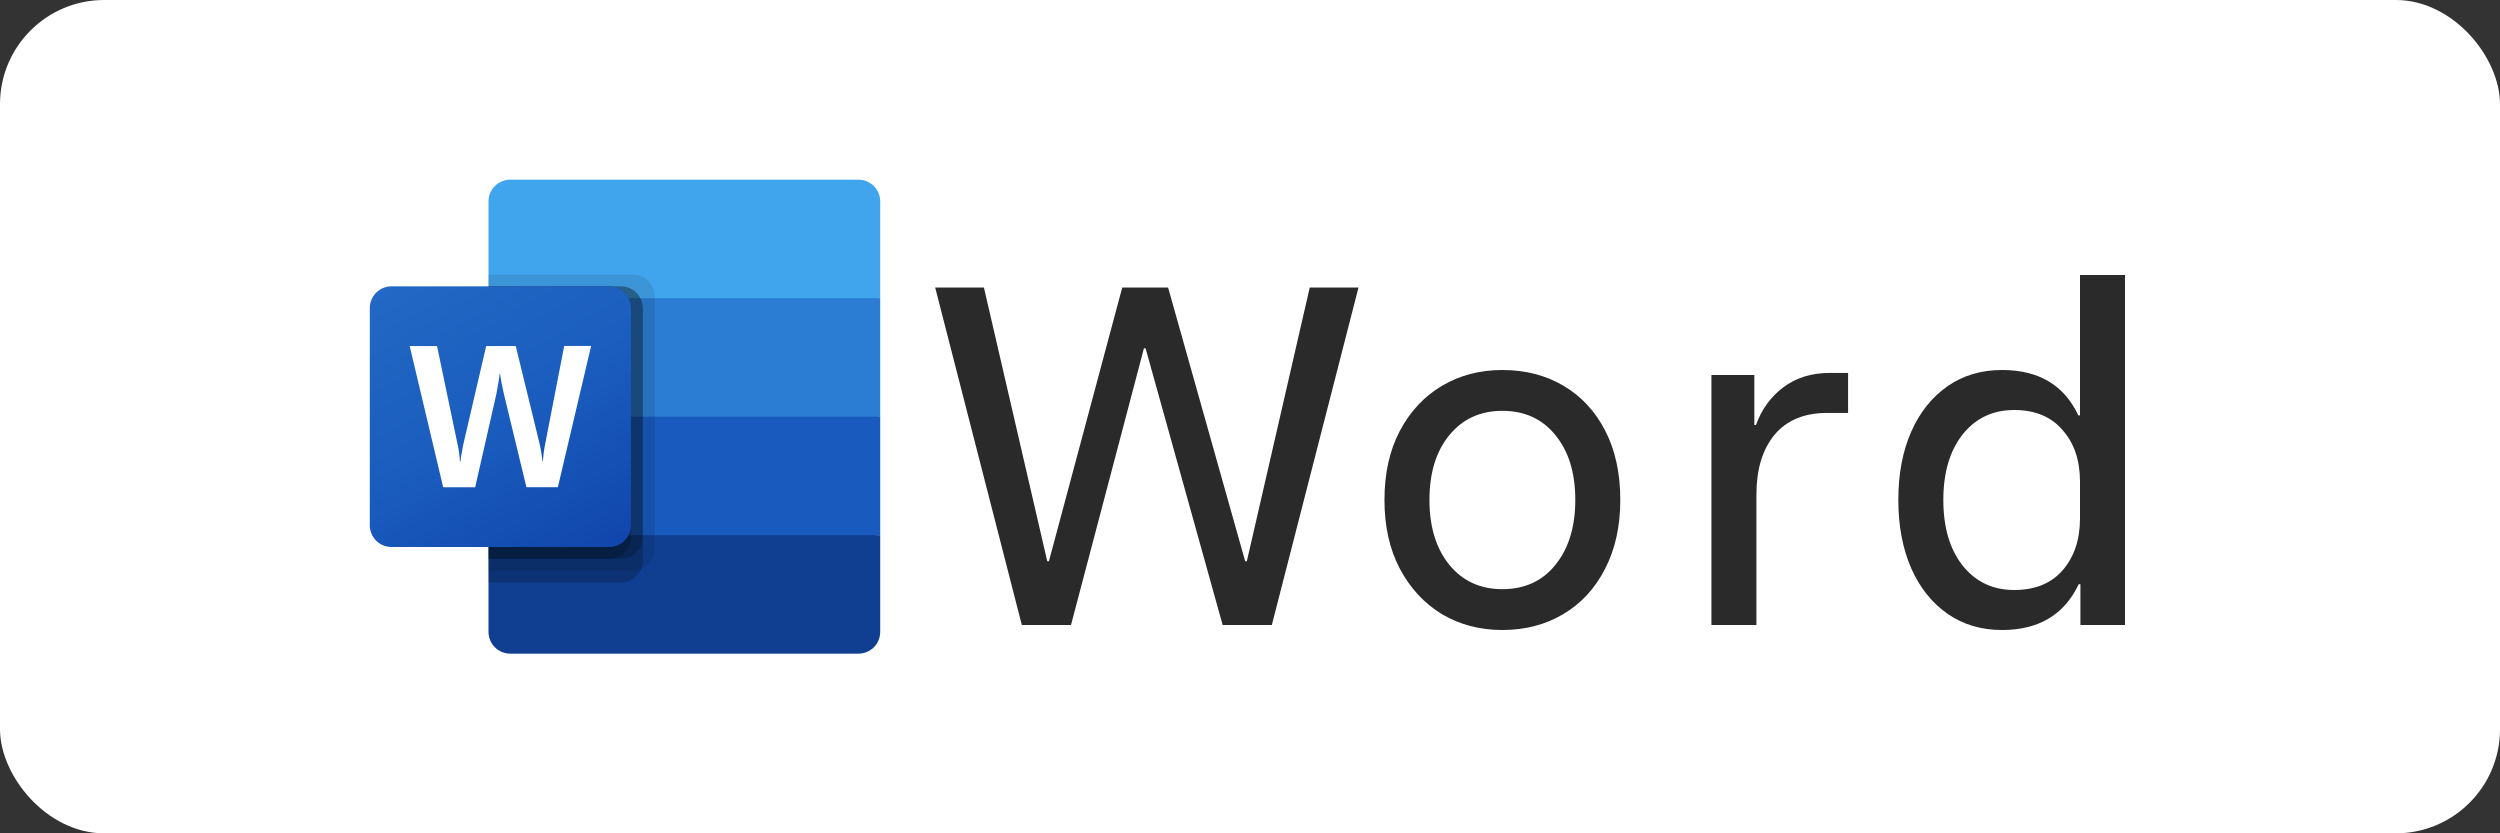 <svg width="60" height="20" viewBox="0 0 60 20" fill="none" xmlns="http://www.w3.org/2000/svg">
<rect x="0" y="0" width="60" height="20" fill="#333333" stroke="none"/>
<rect width="60" height="20" rx="2.5" fill="white"/>
<path d="M24.524 15L22.444 6.9H23.614L25.134 13.47H25.174L26.934 6.9H28.034L29.884 13.47H29.924L31.434 6.9H32.604L30.524 15H29.344L27.494 8.36H27.454L25.704 15H24.524ZM36.057 15.12C35.517 15.12 35.034 14.993 34.607 14.74C34.18 14.48 33.844 14.117 33.597 13.65C33.35 13.183 33.227 12.633 33.227 12C33.227 11.36 33.35 10.807 33.597 10.34C33.844 9.873 34.18 9.513 34.607 9.26C35.034 9.007 35.517 8.88 36.057 8.88C36.61 8.88 37.1 9.007 37.527 9.26C37.954 9.513 38.287 9.873 38.527 10.34C38.767 10.807 38.887 11.36 38.887 12C38.887 12.633 38.764 13.187 38.517 13.66C38.277 14.127 37.944 14.487 37.517 14.74C37.09 14.993 36.604 15.12 36.057 15.12ZM36.057 14.14C36.59 14.14 37.014 13.947 37.327 13.56C37.647 13.167 37.807 12.647 37.807 12C37.807 11.347 37.647 10.827 37.327 10.44C37.014 10.053 36.59 9.86 36.057 9.86C35.53 9.86 35.107 10.053 34.787 10.44C34.467 10.827 34.307 11.347 34.307 12C34.307 12.647 34.467 13.167 34.787 13.56C35.107 13.947 35.53 14.14 36.057 14.14ZM41.074 15V9H42.104V10.2H42.144C42.277 9.827 42.494 9.527 42.794 9.3C43.101 9.067 43.474 8.95 43.914 8.95H44.354V9.91H43.854C43.301 9.91 42.877 10.087 42.584 10.44C42.297 10.793 42.154 11.27 42.154 11.87V15H41.074ZM48.05 15.12C47.55 15.12 47.113 14.99 46.74 14.73C46.367 14.47 46.077 14.107 45.87 13.64C45.663 13.167 45.56 12.62 45.56 12C45.56 11.373 45.663 10.827 45.87 10.36C46.077 9.893 46.367 9.53 46.74 9.27C47.113 9.01 47.55 8.88 48.05 8.88C48.93 8.88 49.54 9.243 49.88 9.97H49.92V6.6H51V15H49.93V14.02H49.89C49.543 14.753 48.93 15.12 48.05 15.12ZM48.34 14.16C48.84 14.16 49.227 14.003 49.5 13.69C49.78 13.37 49.92 12.953 49.92 12.44V11.56C49.92 11.047 49.78 10.633 49.5 10.32C49.227 10 48.84 9.84 48.34 9.84C47.827 9.84 47.413 10.037 47.1 10.43C46.793 10.823 46.64 11.347 46.64 12C46.64 12.653 46.793 13.177 47.1 13.57C47.413 13.963 47.827 14.16 48.34 14.16Z" fill="#2A2A2A"/>
<path d="M20.603 4.312H12.246C12.178 4.312 12.11 4.326 12.046 4.352C11.983 4.378 11.925 4.417 11.877 4.465C11.829 4.513 11.79 4.571 11.764 4.634C11.738 4.697 11.724 4.765 11.724 4.834V7.156L16.567 8.578L21.125 7.156V4.834C21.125 4.765 21.111 4.697 21.085 4.634C21.059 4.571 21.02 4.513 20.972 4.465C20.923 4.416 20.866 4.378 20.802 4.352C20.739 4.326 20.671 4.312 20.603 4.312Z" fill="#41A5EE"/>
<path d="M21.125 7.156H11.724V10L16.567 10.853L21.125 10V7.156Z" fill="#2B7CD3"/>
<path d="M11.724 10V12.844L16.282 13.412L21.125 12.844V10H11.724Z" fill="#185ABD"/>
<path d="M12.246 15.688H20.602C20.671 15.688 20.739 15.674 20.802 15.648C20.866 15.622 20.923 15.584 20.972 15.535C21.02 15.487 21.059 15.43 21.085 15.366C21.111 15.303 21.125 15.235 21.125 15.166V12.844H11.724V15.166C11.724 15.235 11.738 15.303 11.764 15.366C11.79 15.429 11.829 15.487 11.877 15.535C11.925 15.584 11.983 15.622 12.046 15.648C12.11 15.674 12.178 15.688 12.246 15.688Z" fill="#103F91"/>
<path opacity="0.1" d="M15.19 6.588H11.724V13.697H15.19C15.328 13.696 15.46 13.641 15.558 13.544C15.656 13.446 15.711 13.314 15.712 13.176V7.109C15.711 6.97 15.656 6.838 15.558 6.741C15.46 6.643 15.328 6.588 15.19 6.588Z" fill="black"/>
<path opacity="0.2" d="M14.905 6.872H11.724V13.981H14.905C15.043 13.981 15.175 13.925 15.273 13.828C15.371 13.73 15.426 13.598 15.427 13.46V7.393C15.426 7.255 15.371 7.123 15.273 7.025C15.175 6.928 15.043 6.873 14.905 6.872Z" fill="black"/>
<path opacity="0.2" d="M14.905 6.872H11.724V13.412H14.905C15.043 13.412 15.175 13.357 15.273 13.259C15.371 13.162 15.426 13.03 15.427 12.891V7.393C15.426 7.255 15.371 7.123 15.273 7.025C15.175 6.928 15.043 6.873 14.905 6.872Z" fill="black"/>
<path opacity="0.2" d="M14.62 6.872H11.724V13.412H14.62C14.758 13.412 14.891 13.357 14.988 13.259C15.086 13.162 15.142 13.03 15.143 12.891V7.393C15.142 7.255 15.086 7.123 14.988 7.025C14.891 6.928 14.758 6.873 14.62 6.872Z" fill="black"/>
<path d="M9.397 6.872H14.62C14.759 6.872 14.891 6.927 14.989 7.024C15.087 7.122 15.142 7.255 15.143 7.393V12.607C15.142 12.745 15.087 12.878 14.989 12.976C14.891 13.073 14.759 13.128 14.62 13.128H9.397C9.329 13.128 9.261 13.115 9.198 13.089C9.134 13.063 9.077 13.024 9.028 12.976C8.98 12.928 8.941 12.87 8.915 12.807C8.889 12.743 8.875 12.676 8.875 12.607V7.393C8.875 7.324 8.889 7.257 8.915 7.193C8.941 7.13 8.98 7.073 9.028 7.024C9.077 6.976 9.134 6.937 9.198 6.911C9.261 6.885 9.329 6.872 9.397 6.872Z" fill="url(#paint0_linear_621_246)"/>
<path d="M11.019 10.87C11.029 10.95 11.036 11.02 11.039 11.08H11.051C11.056 11.023 11.065 10.955 11.08 10.875C11.094 10.794 11.107 10.727 11.118 10.671L11.668 8.306H12.378L12.947 10.636C12.98 10.78 13.004 10.926 13.018 11.073H13.027C13.038 10.93 13.057 10.787 13.086 10.647L13.541 8.302H14.187L13.389 11.692H12.634L12.092 9.45C12.077 9.385 12.059 9.301 12.039 9.197C12.019 9.093 12.007 9.017 12.002 8.969H11.993C11.987 9.024 11.975 9.106 11.956 9.215C11.938 9.324 11.924 9.404 11.913 9.456L11.404 11.694H10.636L9.833 8.306H10.489L10.984 10.676C10.999 10.74 11.011 10.805 11.019 10.87Z" fill="white"/>
<defs>
<linearGradient id="paint0_linear_621_246" x1="9.966" y1="6.462" x2="14.052" y2="13.538" gradientUnits="userSpaceOnUse">
<stop stop-color="#2368C4"/>
<stop offset="0.5" stop-color="#1A5DBE"/>
<stop offset="1" stop-color="#1146AC"/>
</linearGradient>
</defs>
</svg>
